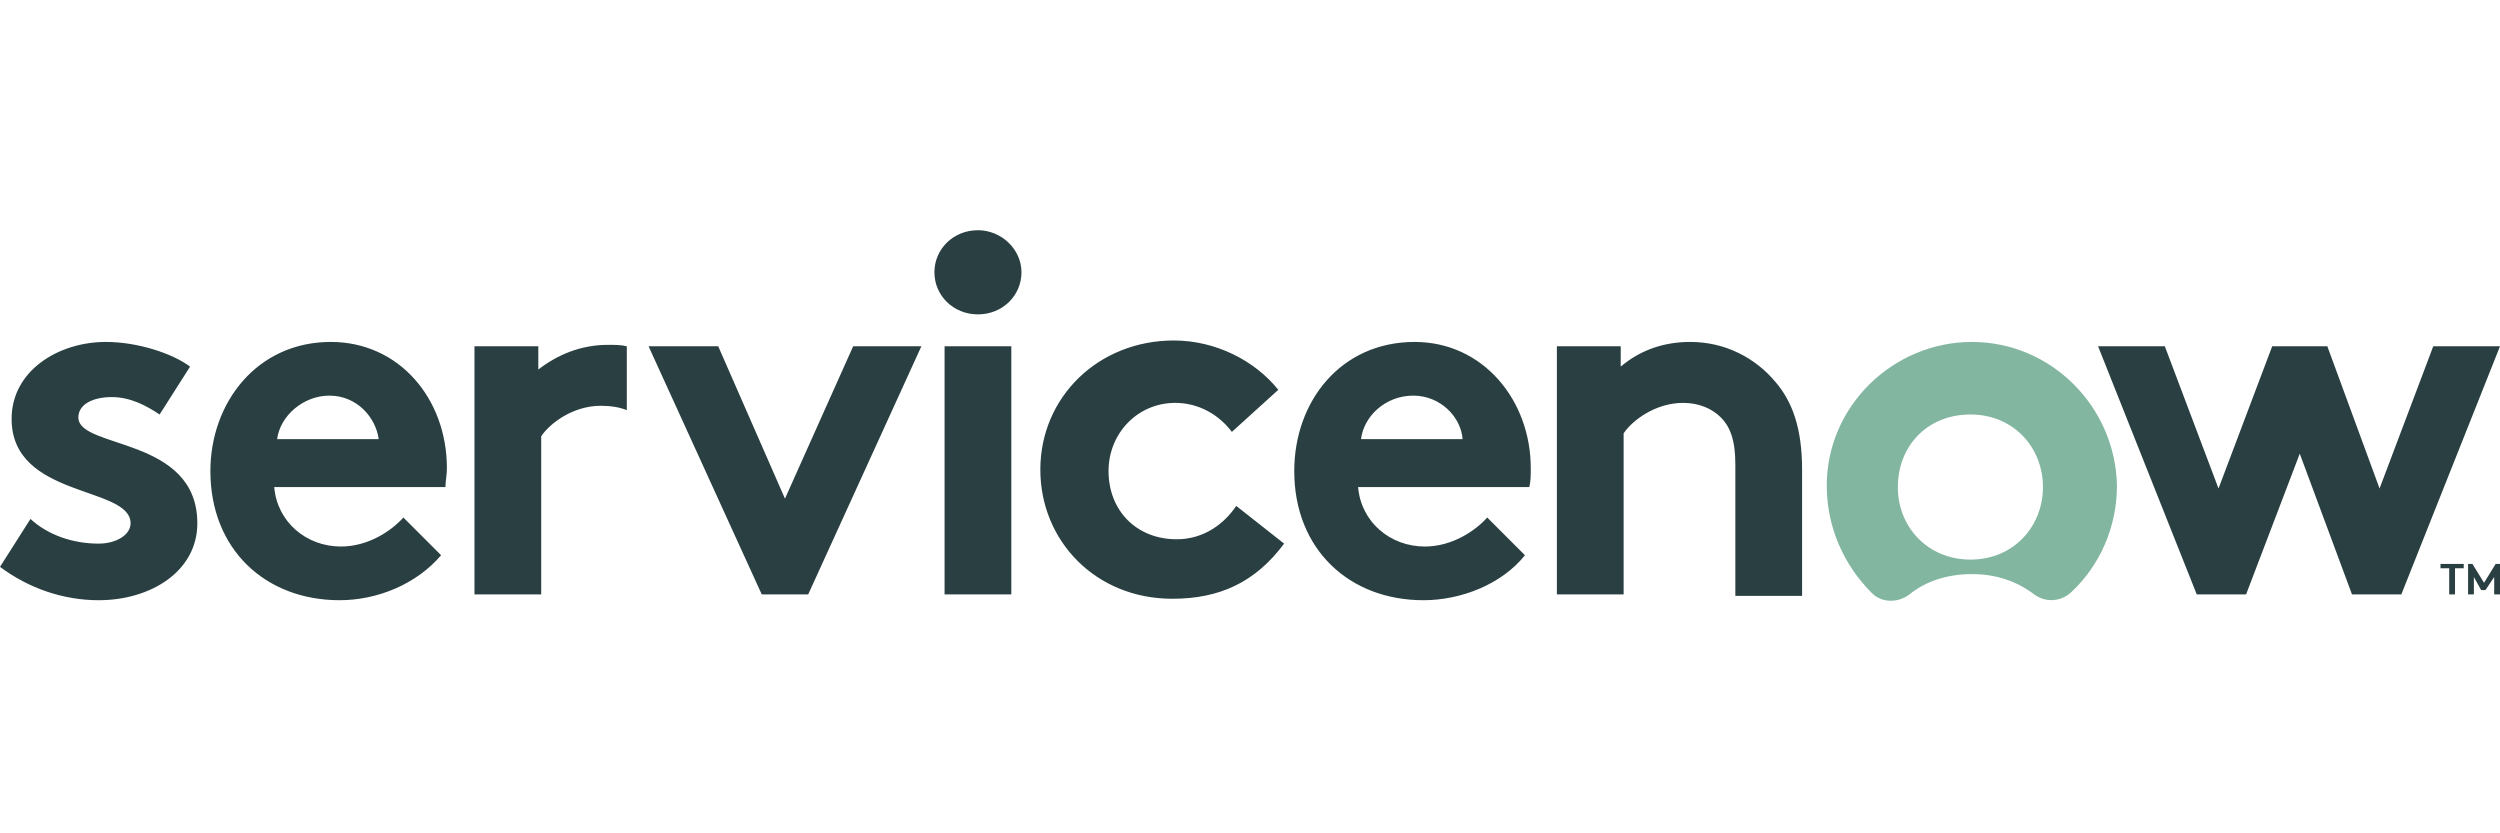 <svg height="200" viewBox=".9 .5 172.3 25.7" width="600" xmlns="http://www.w3.org/2000/svg"><g clip-rule="evenodd" fill-rule="evenodd"><path d="m42.8 8.4c-1.9 0-3.5.7-4.8 1.7v-1.6h-4.4v17.1h4.6v-10.9c.6-.9 2.2-2.1 4.1-2.1.7 0 1.3.1 1.8.3v-4.4c-.4-.1-.8-.1-1.3-.1m-39.8 12c1.2 1.1 2.9 1.7 4.7 1.7 1.2 0 2.2-.6 2.2-1.4 0-2.6-8.2-1.7-8.2-7.2 0-3.3 3.2-5.3 6.5-5.3 2.2 0 4.6.8 5.8 1.7l-2.1 3.3c-.9-.6-2-1.2-3.3-1.2s-2.3.5-2.3 1.4c0 2.2 8.2 1.3 8.2 7.3 0 3.3-3.2 5.3-6.8 5.3-2.4 0-4.8-.8-6.8-2.3zm28.7-3.5c0-4.8-3.3-8.7-8-8.7-5.1 0-8.3 4.2-8.3 8.9 0 5.4 3.8 8.9 8.9 8.9 2.6 0 5.3-1.1 7-3.1l-2.6-2.6c-.8.9-2.4 2-4.3 2-2.4 0-4.4-1.7-4.6-4.1h11.8c0-.4.1-.8.1-1.3m-11.7-2c.2-1.6 1.8-3 3.6-3 1.9 0 3.2 1.5 3.4 3zm35 4.1 4.7-10.5h4.7l-7.8 17.1h-3.2l-7.8-17.1h4.8zm13.3-18.5c1.6 0 3 1.3 3 2.9s-1.3 2.9-3 2.9-3-1.3-3-2.9 1.3-2.9 3-2.9m-2.3 8h4.6v17.1h-4.6zm23.4 13.6c-2 2.7-4.5 3.8-7.7 3.8-5.3 0-9.1-4-9.1-8.9 0-5 4-8.9 9.2-8.9 2.9 0 5.6 1.4 7.2 3.4l-3.2 2.9c-.9-1.2-2.3-2-3.9-2-2.6 0-4.6 2.1-4.6 4.7 0 2.7 1.9 4.7 4.7 4.7 1.9 0 3.3-1.1 4.1-2.3zm16.6.8c-1.6 2-4.4 3.1-7 3.1-5.1 0-8.9-3.5-8.9-8.9 0-4.8 3.2-8.9 8.3-8.9 4.7 0 8 4 8 8.7 0 .5 0 .9-.1 1.3h-11.8c.2 2.4 2.2 4.1 4.6 4.1 1.9 0 3.5-1.1 4.3-2zm-4.3-8c-.1-1.5-1.5-3-3.4-3s-3.4 1.4-3.6 3zm6.5 10.7v-17.1h4.4v1.4c1.3-1.1 2.9-1.7 4.8-1.7 2.4 0 4.5 1.1 5.9 2.8 1.1 1.3 1.8 3.1 1.8 6v8.7h-4.6v-9.1c0-1.7-.4-2.6-1-3.2s-1.5-1-2.6-1c-1.9 0-3.5 1.2-4.1 2.1v11.1z" fill="#293f41"/><path d="m136.8 8.2c-5.4 0-10 4.4-10 9.9 0 2.9 1.2 5.5 3.1 7.4.7.7 1.8.7 2.6.1 1.1-.9 2.6-1.4 4.3-1.4s3.1.5 4.3 1.4c.8.6 1.9.5 2.6-.2 1.9-1.8 3.1-4.4 3.1-7.3-.1-5.4-4.5-9.9-10-9.9m-.1 15c-2.9 0-5-2.2-5-5s2-5 5-5 5 2.3 5 5-2 5-5 5" fill="#82b6a1"/><path d="m155.7 25.6h-3.4l-6.8-17.1h4.6l3.7 9.8 3.7-9.8h3.8l3.6 9.8 3.7-9.8h4.6l-6.8 17.1h-3.4l-3.6-9.7z" fill="#293f41"/></g><path d="m170.7 23.5v.3h-.6v1.8h-.4v-1.8h-.6v-.3zm1.4 1.3.8-1.3h.3v2.1h-.4v-1.2l-.6.9h-.3l-.5-.9v1.2h-.4v-2.1h.3z" fill="#293f41"/></svg>

